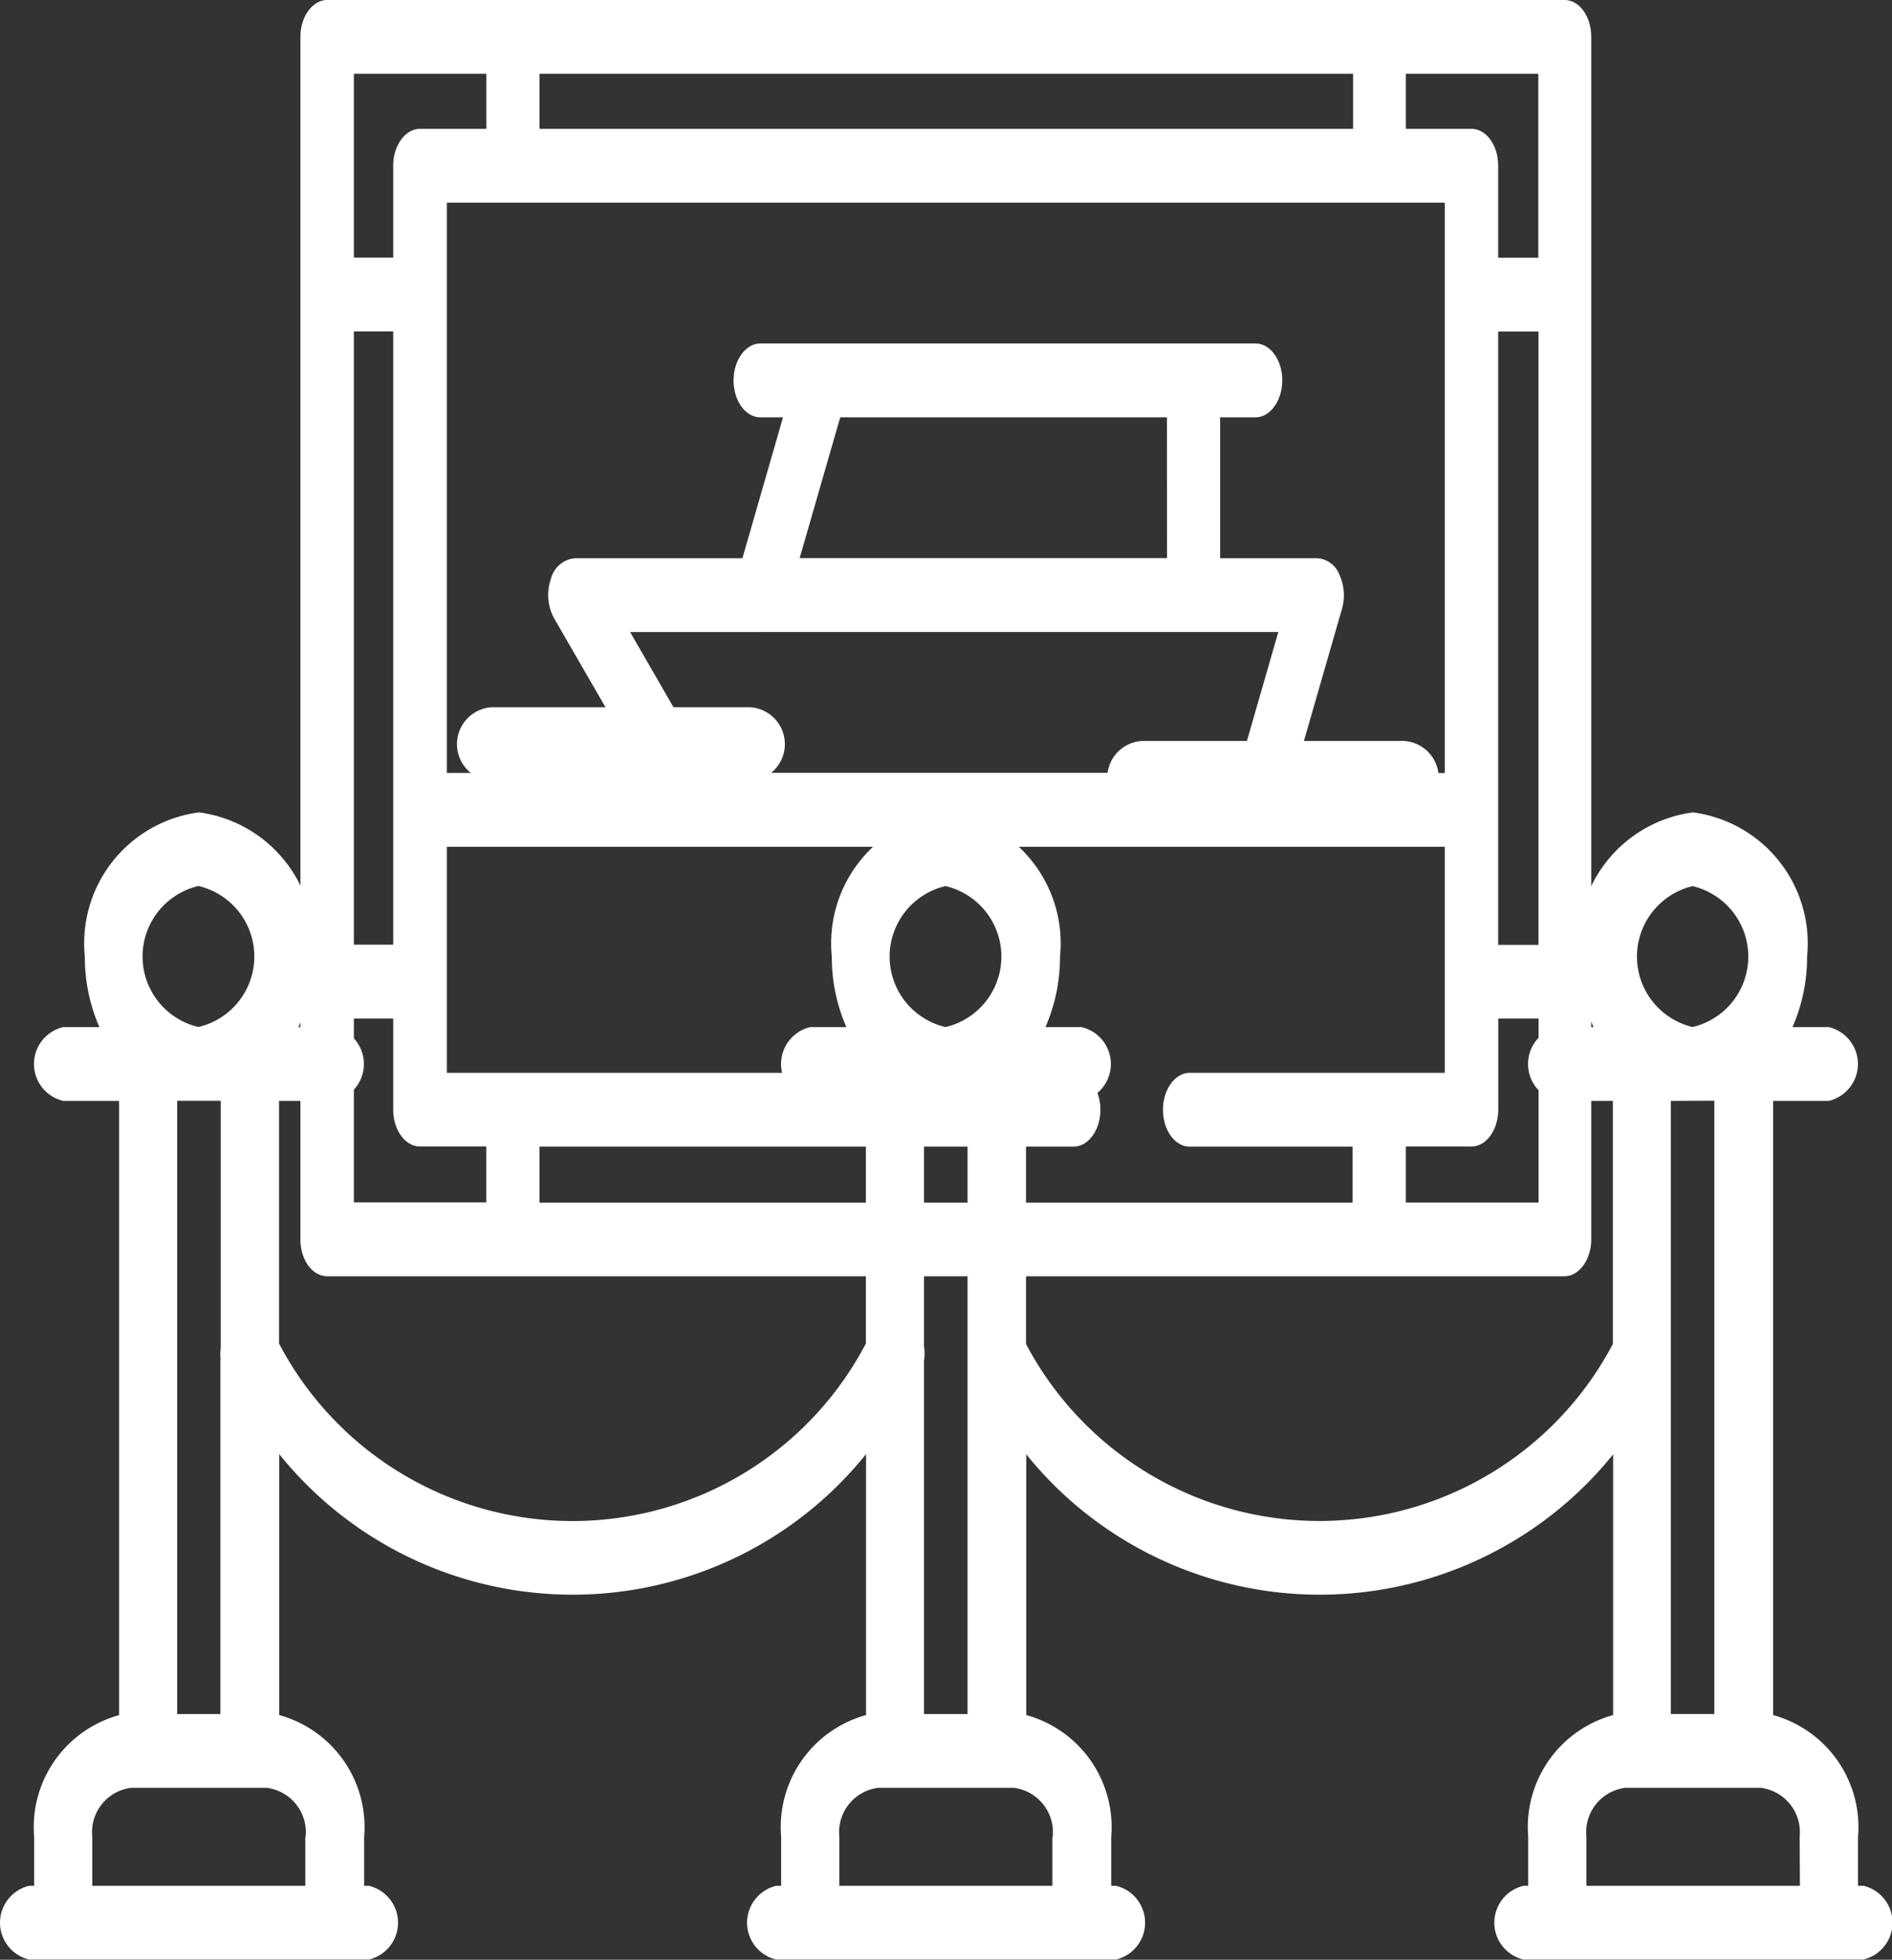 <svg class="fill" id="museum" xmlns="http://www.w3.org/2000/svg" width="21.162" height="21.921" viewBox="0 0 21.162 21.921">
  <rect x="0" y="0" width="21.162" height="21.921" fill="#333333" stroke="none"/>
  <g transform="translate(-3561 576)">
    <g transform="translate(3561 -576)">
      <g transform="translate(0 9.087)">
        <g transform="translate(0)">
          <path d="M29.7,287H29.65v-.548a1.3,1.3,0,0,0-.95-1.362V278.22h.623a.424.424,0,0,0,0-.825h-.406a1.942,1.942,0,0,0,.163-.788,1.477,1.477,0,0,0-1.276-1.614,1.477,1.477,0,0,0-1.276,1.614,1.943,1.943,0,0,0,.163.788h-.406a.424.424,0,0,0,0,.825h.623v2.719a3.71,3.71,0,0,1-6.564,0V278.22h.623a.424.424,0,0,0,0-.825h-.406a1.942,1.942,0,0,0,.163-.788,1.477,1.477,0,0,0-1.276-1.614,1.477,1.477,0,0,0-1.276,1.614,1.943,1.943,0,0,0,.163.788H17.93a.424.424,0,0,0,0,.825h.623v2.714a3.705,3.705,0,0,1-6.564,0V278.22h.623a.424.424,0,0,0,0-.825h-.406a1.942,1.942,0,0,0,.163-.788,1.477,1.477,0,0,0-1.276-1.614,1.477,1.477,0,0,0-1.276,1.614,1.943,1.943,0,0,0,.163.788H9.574a.424.424,0,0,0,0,.825H10.2v6.871a1.3,1.3,0,0,0-.95,1.362h0V287H9.194a.424.424,0,0,0,0,.825h3.8a.424.424,0,0,0,0-.825h-.053v-.548a1.3,1.3,0,0,0-.95-1.362v-2.919a4.211,4.211,0,0,0,6.564,0v2.919a1.3,1.3,0,0,0-.95,1.362h0V287H17.55a.424.424,0,0,0,0,.825h3.8a.424.424,0,0,0,0-.825h-.053v-.548a1.3,1.3,0,0,0-.95-1.362v-2.916a4.216,4.216,0,0,0,6.564,0v2.916a1.3,1.3,0,0,0-.95,1.362h0V287h-.053a.424.424,0,0,0,0,.825h3.8a.424.424,0,0,0,0-.826Zm-18.61-11.183a.81.81,0,0,1,0,1.576h-.005a.81.81,0,0,1,0-1.576Zm.243,5.307v3.955H10.85v-6.86h.487v2.764h0A.52.52,0,0,0,11.337,281.125Zm.95,5.329V287H9.9v-.548a.5.5,0,0,1,.433-.548h1.519A.5.5,0,0,1,12.286,286.454Zm7.163-10.635a.81.81,0,0,1,0,1.576h-.005a.81.81,0,0,1,0-1.576Zm-.243,5.165V278.22h.487v2.841c0,.006,0,.012,0,.018v4h-.487v-3.955A.52.52,0,0,0,19.206,280.984Zm1.436,5.47V287H18.256v-.548a.5.5,0,0,1,.433-.548h1.519A.5.5,0,0,1,20.642,286.454ZM27.8,275.818a.81.81,0,0,1,0,1.576H27.8a.81.81,0,0,1,0-1.576Zm.243,2.4v6.86h-.487v-4s0-.008,0-.013V278.22ZM29,287H26.612v-.548a.5.5,0,0,1,.433-.548h1.519a.5.5,0,0,1,.433.548Z" transform="translate(-8.868 -274.993)" fill="#fff"/>
        </g>
      </g>
      <g transform="translate(3.363)">
        <g transform="translate(0)">
          <path d="M85.4,3.3h0V.413C85.4.185,85.269,0,85.1,0H71.262c-.164,0-.3.185-.3.413v13.45c0,.228.133.413.3.413H85.1c.164,0,.3-.185.3-.413V10.982h0V3.3ZM73.636.825h9.1v.616h-9.1Zm8.946,5.6a.287.287,0,0,0-.246-.181H81.249V4.668h.395c.164,0,.3-.185.3-.413s-.133-.413-.3-.413H76.107c-.164,0-.3.185-.3.413s.133.413.3.413h.253l-.454,1.576H74.031a.307.307,0,0,0-.268.234.547.547,0,0,0,.036.437l1,1.731H72.6V2.267H83.762v6.38H82.083l.529-1.836A.552.552,0,0,0,82.582,6.426Zm-6.475.644H81.9l-.454,1.576H75.558L74.65,7.07h1.458Zm4.548-.826H76.546L77,4.668h3.654ZM71.56.825h1.482v.616H72.3c-.164,0-.3.185-.3.413V2.882H71.56Zm0,2.882H72v6.86H71.56Zm1.482,9.742H71.56V11.393H72v1.018c0,.228.133.413.3.413h.741v.626ZM80.91,12c-.164,0-.3.185-.3.413s.133.413.3.413h1.821v.626H73.636v-.626H79.61c.164,0,.3-.185.3-.413S79.774,12,79.61,12H72.6V9.472H83.762V12Zm3.9,1.451H83.326v-.626h.734c.164,0,.3-.185.3-.413V11.393h.451V13.45Zm0-2.882h-.451V3.708h.451Zm0-7.686h-.451V1.854c0-.228-.133-.413-.3-.413h-.733V.825h1.482V2.882Z" transform="translate(-70.965 0)" fill="#fff"/>
        </g>
      </g>
      <g transform="translate(5.091 7.911)">
        <g data-name="Сгруппировать 6413" transform="translate(0)">
          <path d="M136.357,186.287h-2.882a.413.413,0,0,0,0,.825h2.882a.413.413,0,0,0,0-.825Z" transform="translate(-133.062 -186.287)" fill="#fff"/>
        </g>
      </g>
      <g transform="translate(12.364 8.288)">
        <g transform="translate(0)">
          <path d="M313.768,195.156h-2.882a.413.413,0,0,0,0,.825h2.882a.413.413,0,1,0,0-.825Z" transform="translate(-310.473 -195.156)" fill="#fff"/>
        </g>
      </g>
    </g>
  </g>
</svg>
